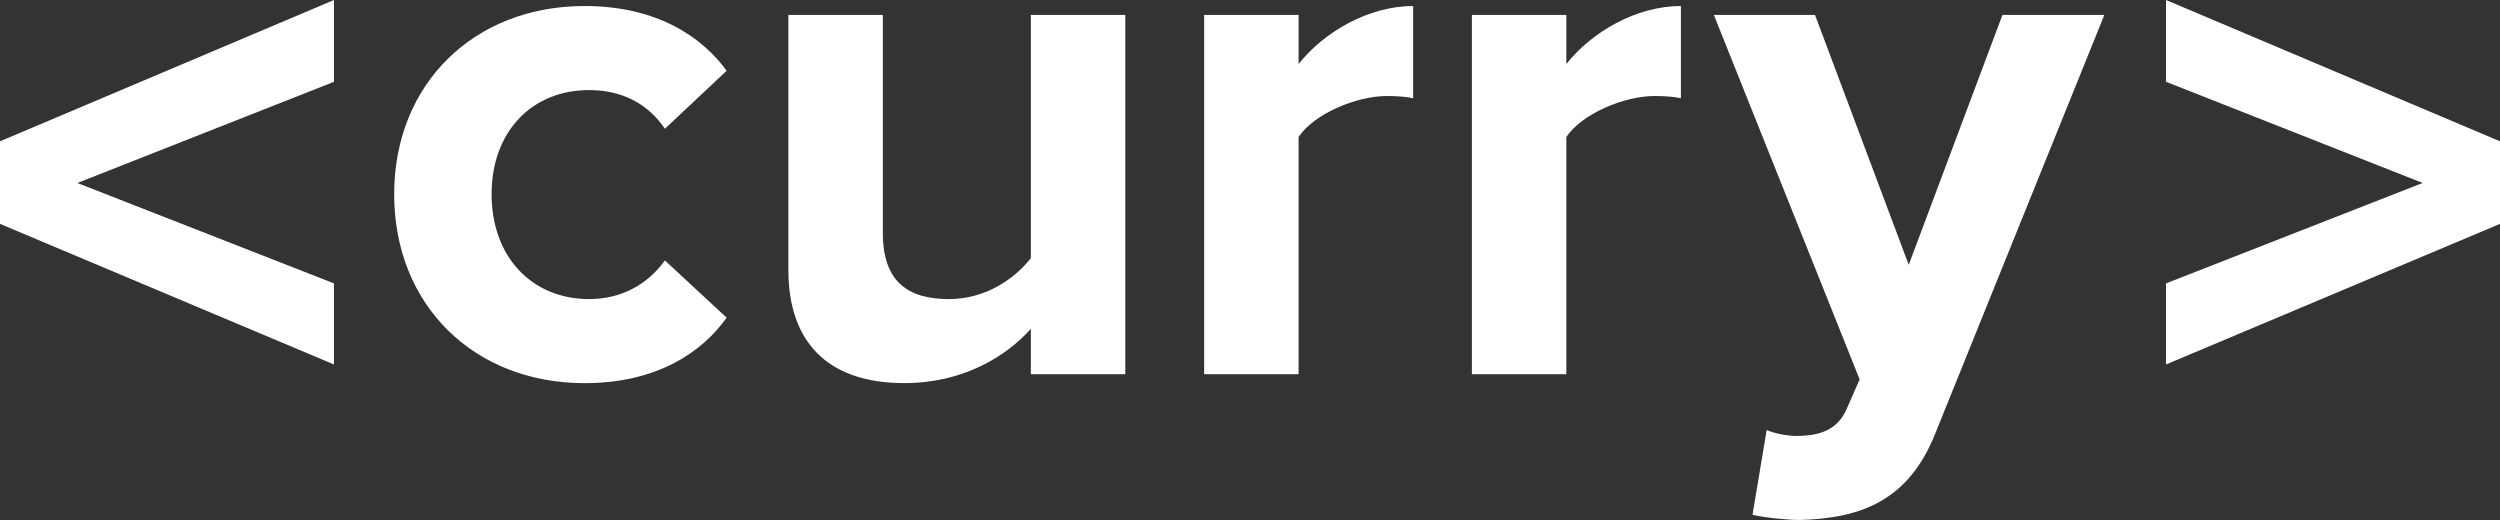 <?xml version="1.0" encoding="utf-8"?>
<!-- Generator: Adobe Illustrator 16.0.4, SVG Export Plug-In . SVG Version: 6.00 Build 0)  -->
<!DOCTYPE svg PUBLIC "-//W3C//DTD SVG 1.1//EN" "http://www.w3.org/Graphics/SVG/1.1/DTD/svg11.dtd">
<svg version="1.1" id="Layer_1" xmlns="http://www.w3.org/2000/svg" xmlns:xlink="http://www.w3.org/1999/xlink" x="0px" y="0px"
	 width="131.091px" height="27.266px" viewBox="0 0 131.091 27.266" enable-background="new 0 0 131.091 27.266"
	 xml:space="preserve">
<rect x="0" y="0" width="131.091" height="27.266" fill="#333333" stroke="none"/>
<g>
	<path fill="#FFFFFF" d="M0,11.739V7.41L17.512,0v4.29L4.056,9.595l13.456,5.265v4.252L0,11.739z"/>
	<path fill="#FFFFFF" d="M20.669,10.183c0-5.772,4.173-9.867,9.984-9.867c3.861,0,6.201,1.677,7.449,3.394l-3.237,3.042
		c-0.897-1.326-2.262-2.028-3.979-2.028c-3.003,0-5.109,2.184-5.109,5.46s2.106,5.499,5.109,5.499c1.716,0,3.081-0.779,3.979-2.027
		l3.237,3.003c-1.248,1.755-3.588,3.432-7.449,3.432C24.843,20.089,20.669,15.994,20.669,10.183z"/>
	<path fill="#FFFFFF" d="M54.054,19.621v-2.379c-1.287,1.443-3.549,2.847-6.63,2.847c-4.134,0-6.084-2.262-6.084-5.928V0.783h4.953
		v11.428c0,2.613,1.365,3.471,3.471,3.471c1.911,0,3.432-1.053,4.29-2.145V0.783h4.953v18.838H54.054z"/>
	<path fill="#FFFFFF" d="M63.14,19.621V0.783h4.953v2.574c1.326-1.677,3.667-3.042,6.007-3.042v4.836
		c-0.351-0.078-0.819-0.117-1.365-0.117c-1.638,0-3.821,0.937-4.642,2.146v12.441H63.14z"/>
	<path fill="#FFFFFF" d="M77.18,19.621V0.783h4.953v2.574c1.326-1.677,3.666-3.042,6.007-3.042v4.836
		c-0.352-0.078-0.819-0.117-1.365-0.117c-1.639,0-3.822,0.937-4.642,2.146v12.441H77.18z"/>
	<path fill="#FFFFFF" d="M92.638,22.546c0.429,0.195,1.092,0.312,1.56,0.312c1.287,0,2.146-0.352,2.613-1.365l0.702-1.599
		L89.868,0.783h5.305l4.914,13.104l4.914-13.104h5.343l-8.854,21.919c-1.403,3.549-3.899,4.485-7.138,4.563
		c-0.584,0-1.832-0.117-2.457-0.273L92.638,22.546z"/>
	<path fill="#FFFFFF" d="M113.579,19.111v-4.252l13.455-5.265L113.579,4.29V0l17.512,7.41v4.329L113.579,19.111z"/>
</g>
</svg>
